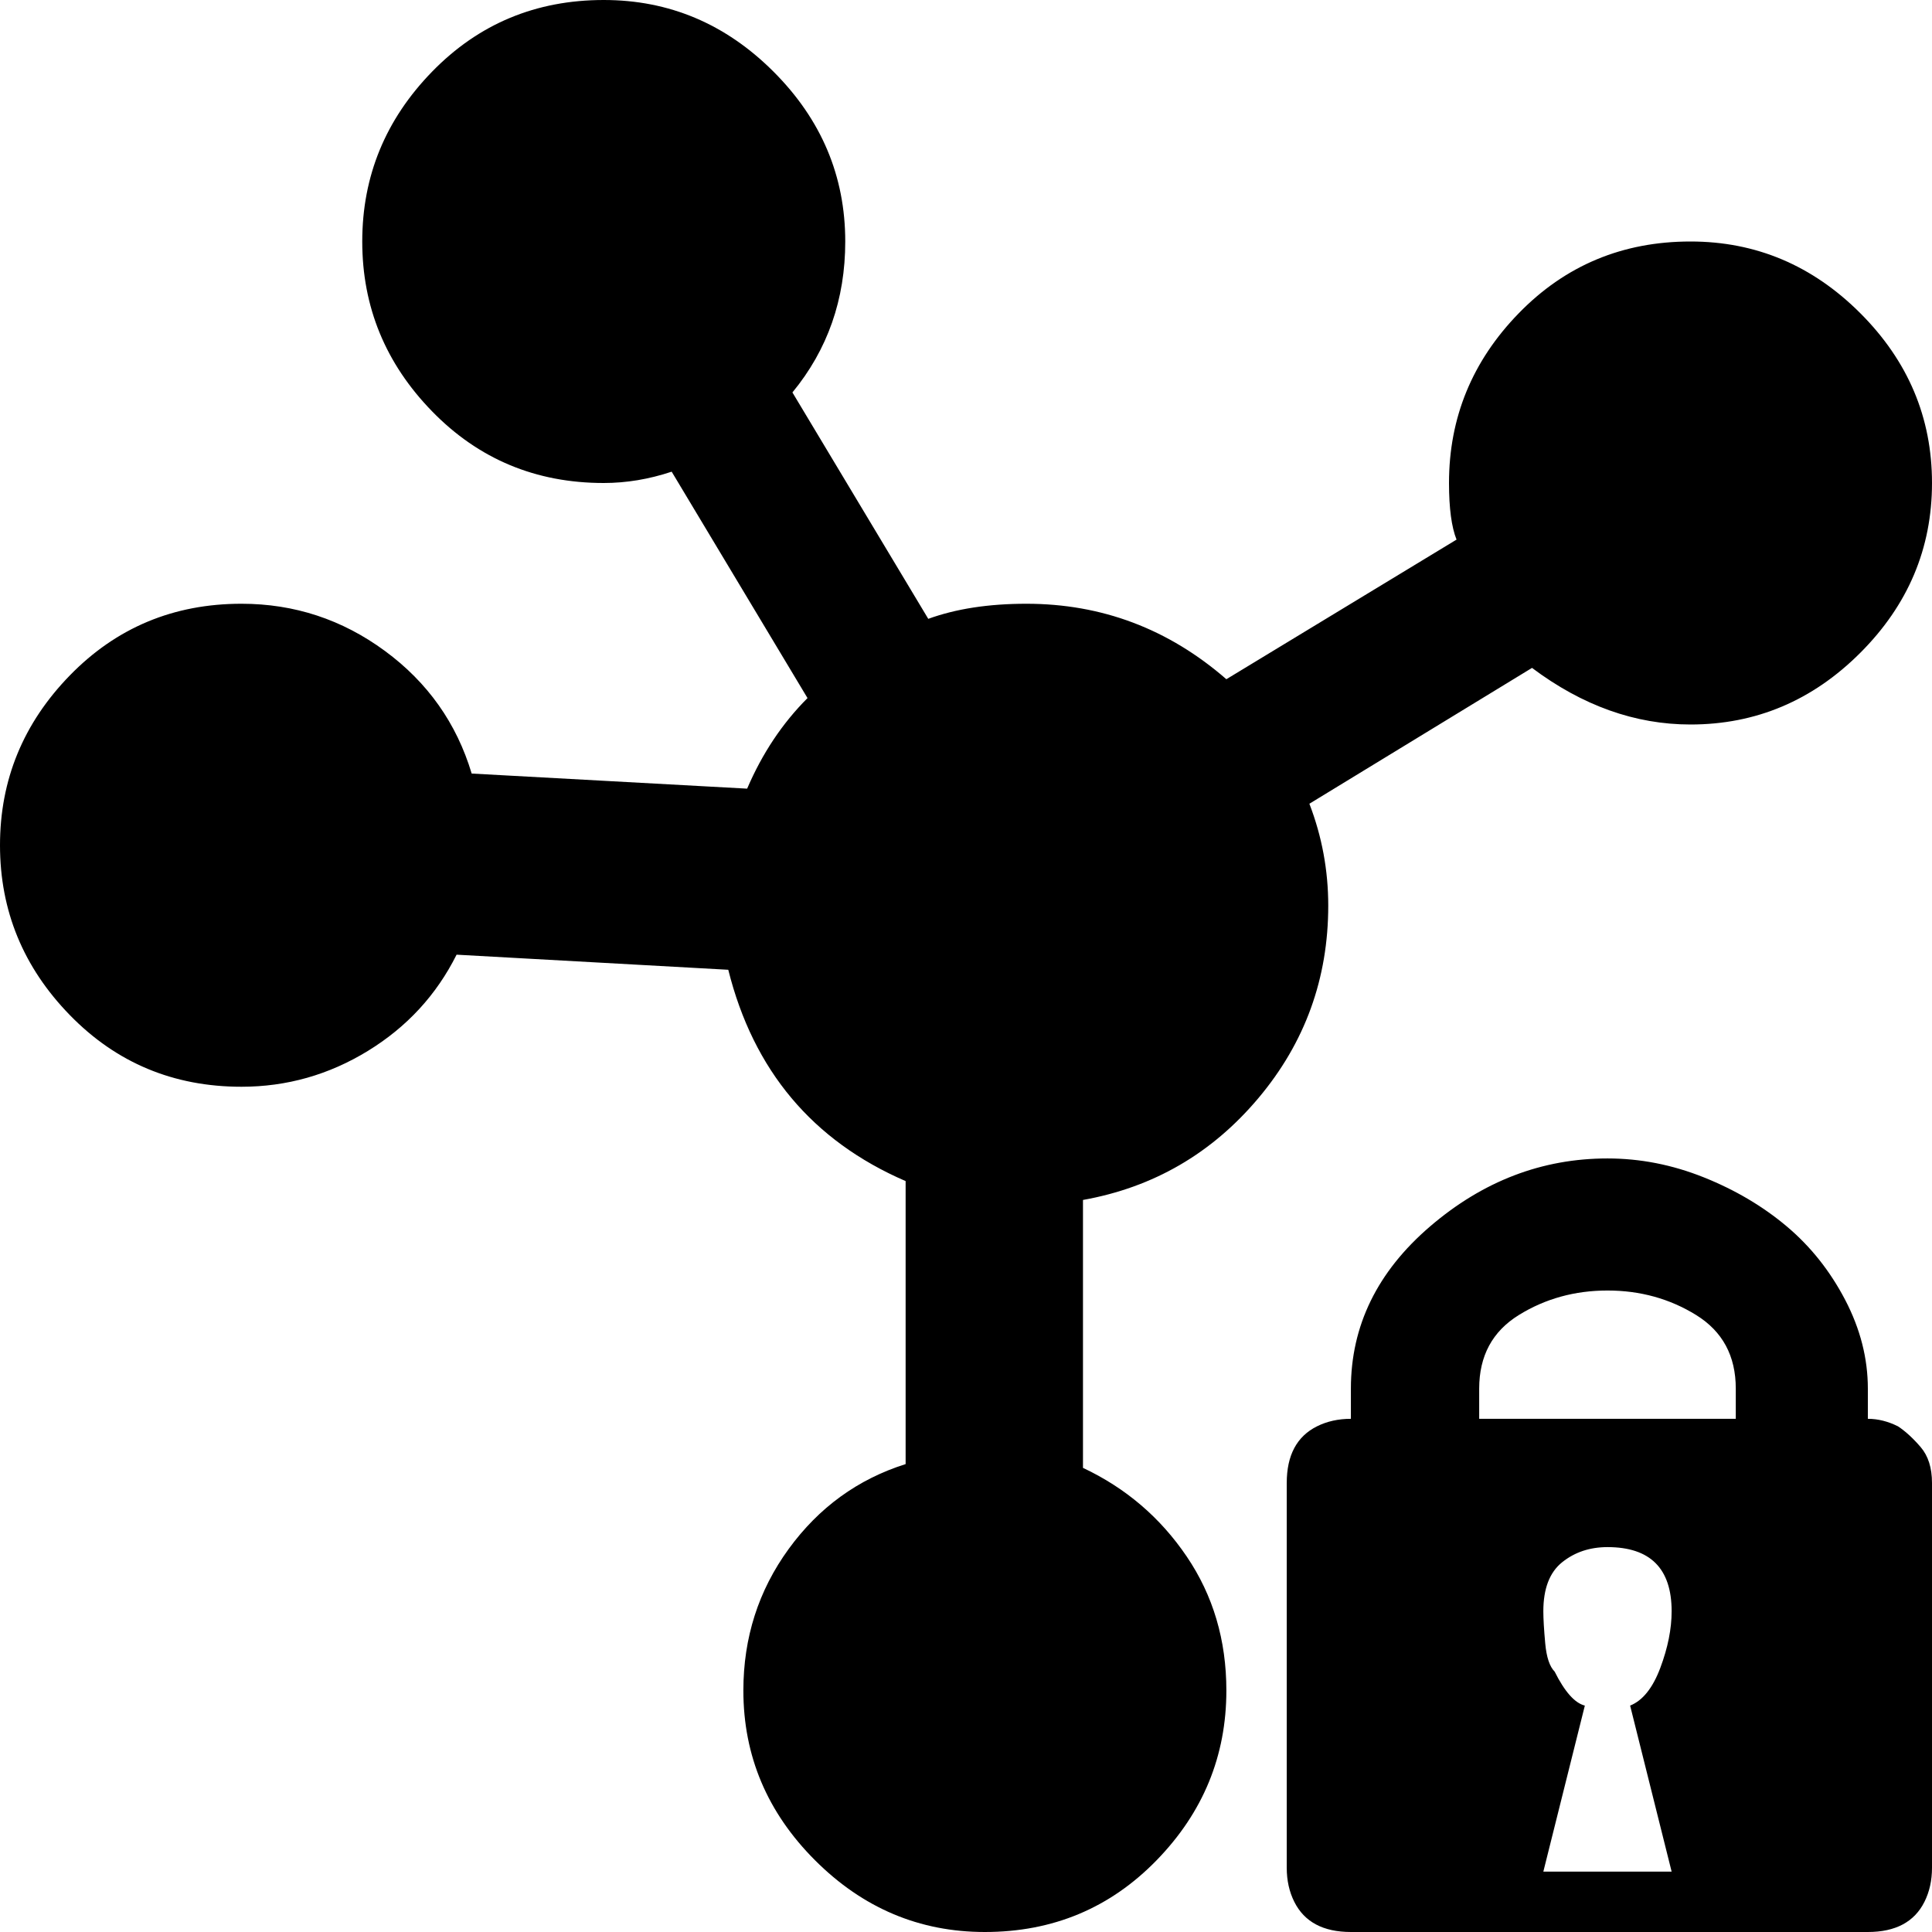 <svg xmlns="http://www.w3.org/2000/svg" viewBox="0 0 512 512">
	<path d="M448 64q26 0 45 19t19 45-19 45-45 19q-22 0-42-15l-59 36q5 13 5 27 0 29-18.5 51T287 318v71q17 8 27.5 23.5T325 448q0 26-18.5 45T261 512q-26 0-45-19t-19-45q0-21 12-37.5t31-22.5v-75q-37-16-47-56l-72-4q-8 16-23.5 25.5T64 288q-27 0-45.5-19T0 224t18.5-45T64 160q21 0 38 12.5t23 32.5l73 4q6-14 16-24l-36-60q-9 3-18 3-27 0-45.5-19T96 64t18.5-45T160 0q26 0 45 19t19 45q0 23-14 40l36 60q11-4 26-4 30 0 53 20l61-37q-2-5-2-15 0-26 18.5-45T448 64zm47 312q4 0 8 2 3 2 6 5.5t3 9.5v102q0 5-2 9-4 8-15 8H358q-11 0-15-8-2-4-2-9V393q0-11 8-15 4-2 9-2v-8q0-25 21-43t47-18q13 0 25.5 5t22 13 15.5 19.5 6 23.5v8zm-35 0v-8q0-13-10.5-19.5T426 342t-23.5 6.5T392 368v8h68zm-17 120l-11-44q5-2 8-10t3-15q0-17-17-17-7 0-12 4t-5 13q0 3 .5 8.5t2.5 7.5q4 8 8 9l-11 44h34z"/>
</svg>